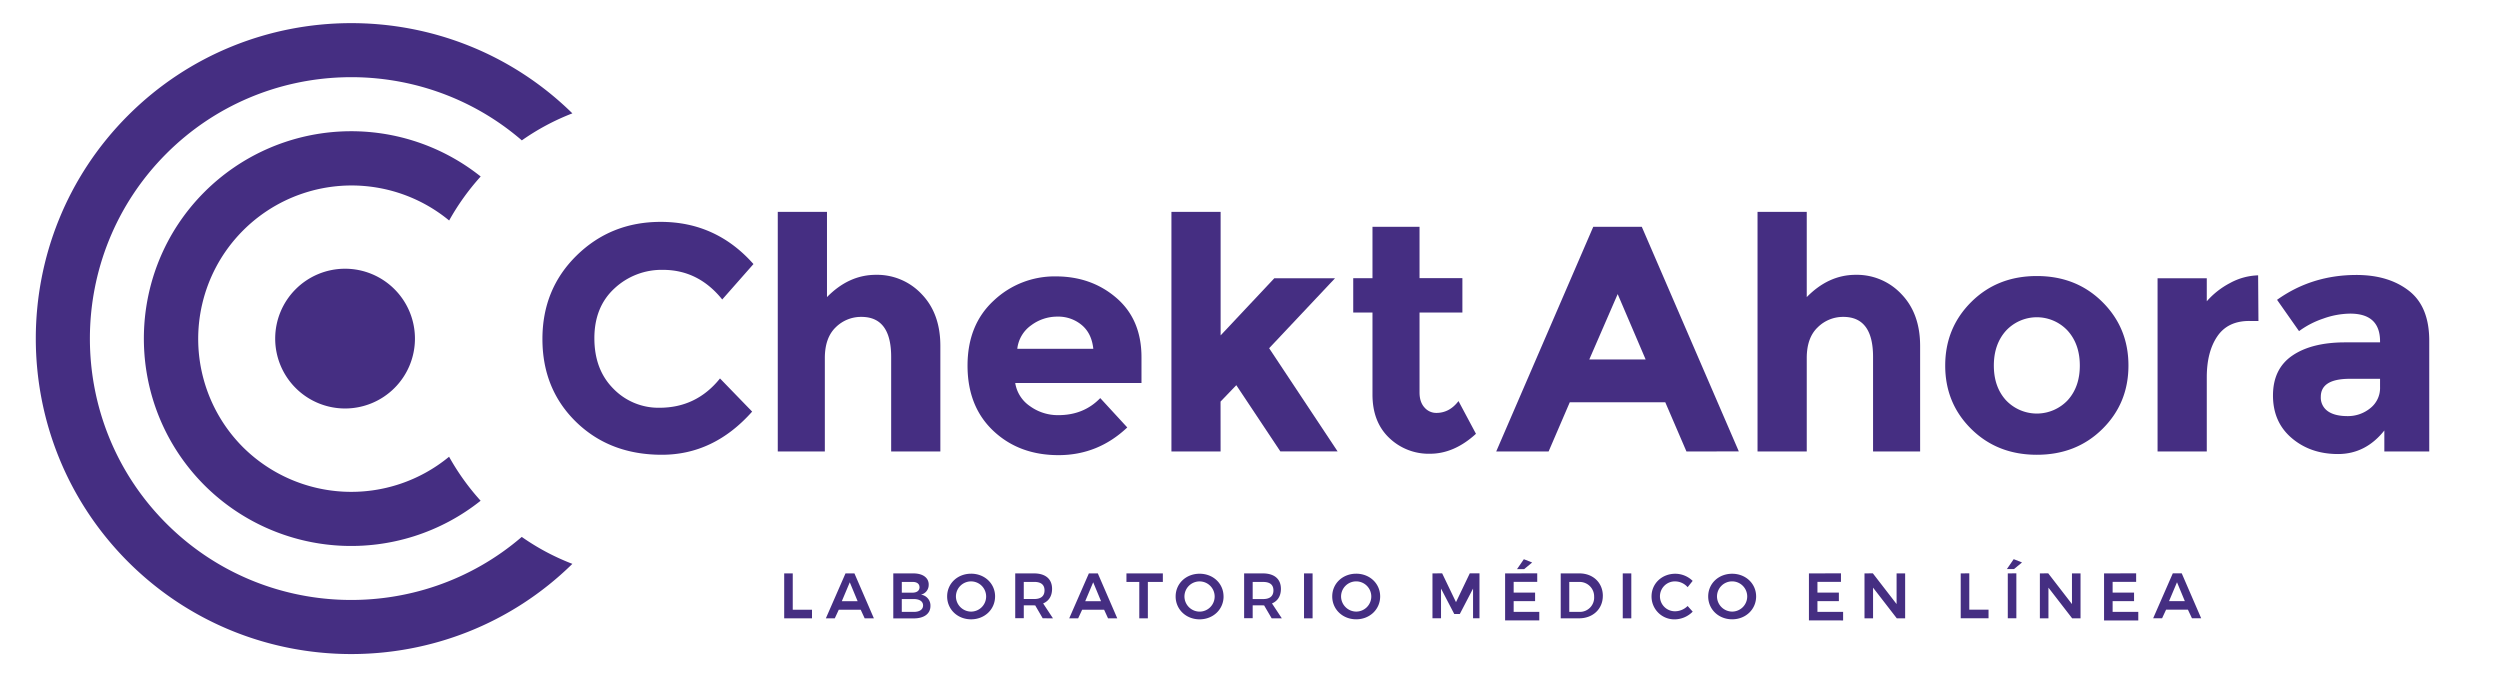 <svg id="Capa_1" data-name="Capa 1" xmlns="http://www.w3.org/2000/svg" viewBox="0 0 1400 378.43"><defs><style>.cls-1{fill:#452e82;}</style></defs><path class="cls-1" d="M443.94,321.1v20.36h10.78v4.8H439.15V321.1ZM482,341.46H469.71l-2.23,4.8h-5l11-25.16h5l10.89,25.16h-5.16Zm-1.73-4.79-4.39-10.58-4.46,10.58Zm39.79-9.28A5.51,5.51,0,0,1,515.7,333a6.15,6.15,0,0,1,5.35,6.36c0,4.31-3.56,6.94-9.31,6.94h-11.5V321.1h11.18C516.78,321.1,520.08,323.51,520.08,327.39Zm-5.14,1.43c0-1.87-1.48-3-3.91-2.93h-6v6h6C513.46,331.88,514.94,330.75,514.94,328.82Zm2,10.19c0-2.21-2-3.57-5.29-3.54H505v7.19h6.6C514.94,342.7,516.93,341.34,516.93,339Zm40.32-5c0,7.24-5.83,12.81-13.42,12.81S530.4,341.27,530.4,334s5.83-12.73,13.43-12.73S557.25,326.8,557.25,334Zm-21.92,0a8.55,8.55,0,0,0,8.57,8.49,8.46,8.46,0,1,0-8.57-8.49Zm48.6,12.23L579.7,339a6,6,0,0,1-.87,0h-5.51v7.19h-4.79V321.1H579c6.47,0,10.16,3.13,10.16,8.66,0,3.95-1.76,6.79-5,8.16l5.5,8.34Zm-10.61-10.79h5.85c3.7,0,5.77-1.59,5.77-4.84s-2.07-4.74-5.77-4.74h-5.85Zm45,6H606l-2.23,4.8h-5l11-25.16h5l10.89,25.16h-5.17Zm-1.73-4.79-4.39-10.58-4.46,10.58Zm34.62-15.57v4.79H642.8v20.37H638V325.89h-7.19V321.1Zm34,12.93c0,7.24-5.83,12.81-13.42,12.81s-13.42-5.57-13.42-12.81,5.83-12.73,13.42-12.73S685.18,326.8,685.18,334Zm-21.91,0a8.54,8.54,0,0,0,8.56,8.49,8.46,8.46,0,1,0-8.56-8.49Zm48.84,12.23L707.89,339a6.12,6.12,0,0,1-.87,0H701.5v7.19h-4.79V321.1h10.44c6.48,0,10.16,3.13,10.16,8.66,0,3.95-1.75,6.79-5,8.16l5.51,8.34ZM701.5,335.47h5.85c3.7,0,5.77-1.59,5.77-4.84s-2.07-4.74-5.77-4.74H701.5Zm33.55-14.37v25.16h-4.8V321.1ZM772.89,334c0,7.24-5.83,12.81-13.42,12.81s-13.42-5.57-13.42-12.81,5.83-12.73,13.42-12.73S772.89,326.8,772.89,334ZM751,334a8.54,8.54,0,0,0,8.57,8.49A8.46,8.46,0,1,0,751,334Zm56.61-12.93,7.75,16.14,7.72-16.14h5.43v25.16h-3.6l0-16.64-7.41,14.24h-3.12l-7.41-14.24v16.64h-4.79V321.1Zm53.24,0v4.79H847.65v6h12v4.79h-12v6H862v4.79H842.86V321.1ZM858,315l-4.46,3.7h-4l3.82-5.54Zm39.58,18.68c0,7.33-5.54,12.58-13.3,12.58H874V321.1h10.46C892.09,321.1,897.59,326.31,897.59,333.68Zm-4.87.63a8.1,8.1,0,0,0-8.32-8.42h-5.6v16.77h5.78A8,8,0,0,0,892.72,334.31Zm20.82-13.21v25.16h-4.79V321.1Zm24.7,4.48a8.37,8.37,0,1,0,0,16.73,10.11,10.11,0,0,0,6.84-2.95l2.84,3.16a14.34,14.34,0,0,1-9.93,4.32A12.78,12.78,0,0,1,924.86,334c0-7.2,5.79-12.7,13.31-12.7a14,14,0,0,1,9.72,4l-2.81,3.52A9.47,9.47,0,0,0,938.24,325.58ZM983.43,334c0,7.24-5.83,12.81-13.42,12.81s-13.42-5.57-13.42-12.81S962.42,321.3,970,321.3,983.43,326.8,983.43,334Zm-21.91,0a8.54,8.54,0,0,0,8.56,8.49,8.46,8.46,0,1,0-8.56-8.49Zm69.42-12.93v4.79h-13.17v6h12v4.79h-12v6h14.37v4.79H1013V321.1Zm17.86,0,13.29,17.21V321.1h4.79v25.16h-4.68l-13.29-17.18v17.18h-4.79V321.1Zm54,0v20.36h10.78v4.8H1098V321.1Zm29.52-6.1-4.46,3.7h-4l3.81-5.54Zm-3.16,6.1v25.16h-4.8V321.1Zm17.85,0,13.29,17.21V321.1h4.8v25.16h-4.69l-13.28-17.18v17.18h-4.8V321.1Zm49.23,0v4.79h-13.17v6h12v4.79h-12v6h14.37v4.79h-19.17V321.1Zm29,20.36H1213l-2.23,4.8h-5l11-25.16h5l10.89,25.16h-5.16Zm-1.73-4.79-4.39-10.58-4.46,10.58Z"/><path class="cls-1" d="M136,250.36A85.9,85.9,0,0,1,251.52,123.48a134.36,134.36,0,0,1,17.66-24.64,116.31,116.31,0,0,0-154.64,8.62c-45.3,45.26-45.3,119,0,164.33a116.33,116.33,0,0,0,154.61,8.62,133.81,133.81,0,0,1-17.67-24.64A86.06,86.06,0,0,1,136,250.36Z"/><path class="cls-1" d="M93.16,293.17c-57.09-57.08-57.09-150,0-207.13,54.47-54.47,141.6-57,199.07-7.43a131.17,131.17,0,0,1,28.3-15.13c-69-67.74-180.25-67.36-248.79,1.14-68.92,68.91-68.92,181,0,250,68.54,68.49,179.8,68.87,248.79,1.14a130.76,130.76,0,0,1-28.35-15.09C234.71,350.13,147.63,347.63,93.16,293.17Z"/><path class="cls-1" d="M232.37,189.62a39.13,39.13,0,1,0-39.13,39.13A39.13,39.13,0,0,0,232.37,189.62Z"/><path class="cls-1" d="M369.3,228.34q20.73,0,33.9-16.41l18,18.57q-21.47,24.18-50.59,24.17t-48-18.39q-18.85-18.4-18.85-46.44T323,143q19.21-18.75,47-18.75,31,0,51.94,23.62l-17.49,19.84q-13.35-16.59-33.19-16.59a38.68,38.68,0,0,0-27.14,10.37q-11.28,10.38-11.27,27.95t10.64,28.23A35.13,35.13,0,0,0,369.3,228.34Z"/><path class="cls-1" d="M461.91,200.51v52.31H435.55V118.64h27.56v47.74q12.22-12.48,27.43-12.48a34.19,34.19,0,0,1,25.63,10.85q10.43,10.86,10.43,28.94v59.13H499.05v-53q0-22.36-16.65-22.36A20.09,20.09,0,0,0,468,183.29Q461.91,189.15,461.91,200.51Z"/><path class="cls-1" d="M631.27,239.37q-16.41,15.51-38.5,15.51t-36.52-13.62q-14.43-13.62-14.43-36.52t14.7-36.43a49.56,49.56,0,0,1,34.71-13.53q20,0,34,12.09t14,33.18v14.43h-70.7a19.27,19.27,0,0,0,8.3,13,26.53,26.53,0,0,0,15.87,5q14.24,0,23.44-9.55ZM605.75,182a20.43,20.43,0,0,0-13.61-4.69,24.36,24.36,0,0,0-14.7,4.87,18.63,18.63,0,0,0-7.76,13.16h42.57Q611.34,186.65,605.75,182Z"/><path class="cls-1" d="M683.53,252.82H656V118.64h27.55v69.18l30.07-32h34L710.72,195l38.34,57.79H717l-24.67-37.09-8.82,9.18Z"/><path class="cls-1" d="M794.94,175v44.77q0,5.4,2.8,8.46a8.67,8.67,0,0,0,6.63,3q7.33,0,12.39-6.63l9.78,18.33q-12.22,11.17-25.75,11.17a31.88,31.88,0,0,1-22.86-8.9q-9.34-8.91-9.34-24.26V175H757.81V155.78h10.78V127h26.35v28.75h24V175Z"/><path class="cls-1" d="M944.41,252.82l-11.86-27.56H879.08l-11.86,27.56H837.88L892.23,127H919.4l54.34,125.79ZM905.9,164.69,890,201.3h31.56Z"/><path class="cls-1" d="M1011.78,200.51v52.31H984.22V118.64h27.56v47.74q12.22-12.48,27.43-12.48a34.19,34.19,0,0,1,25.63,10.85q10.42,10.86,10.43,28.94v59.13h-26.36v-53q0-22.36-16.64-22.36a20.12,20.12,0,0,0-14.37,5.86Q1011.78,189.15,1011.78,200.51Z"/><path class="cls-1" d="M1191.93,204.71q0,21.1-14.6,35.53t-36.7,14.43q-22.1,0-36.71-14.43t-14.6-35.53q0-21.09,14.6-35.61t36.71-14.52q22.08,0,36.7,14.52T1191.93,204.71Zm-75.38,0q0,11.91,6.76,19.39a23.76,23.76,0,0,0,34.63,0q6.76-7.48,6.76-19.39t-6.76-19.47a23.57,23.57,0,0,0-34.63,0Q1116.55,192.82,1116.55,204.71Z"/><path class="cls-1" d="M1259.55,179.74q-12,0-17.86,8.62t-5.89,22.78v41.68h-27.56v-97h27.56v12.89a45,45,0,0,1,12.94-10.17,34.78,34.78,0,0,1,15.81-4.35l.18,25.59Z"/><path class="cls-1" d="M1360.38,252.82h-25.15V241.07q-10.49,13.19-25.94,13.19t-25.94-8.95q-10.49-8.94-10.48-23.86t10.84-22.32q10.85-7.41,29.65-7.41h19.47v-.54q0-15.56-16.72-15.55a46,46,0,0,0-15.15,2.8,49.43,49.43,0,0,0-13.5,7l-12.31-17.53q19.47-13.92,44.46-13.92,18,0,29.39,8.86t11.38,28Zm-27.55-36v-4.69h-16.95q-16.23,0-16.23,10.1a9.3,9.3,0,0,0,3.87,8q3.88,2.79,11.1,2.79a19.75,19.75,0,0,0,12.71-4.41A14.39,14.39,0,0,0,1332.83,216.77Z"/></svg>